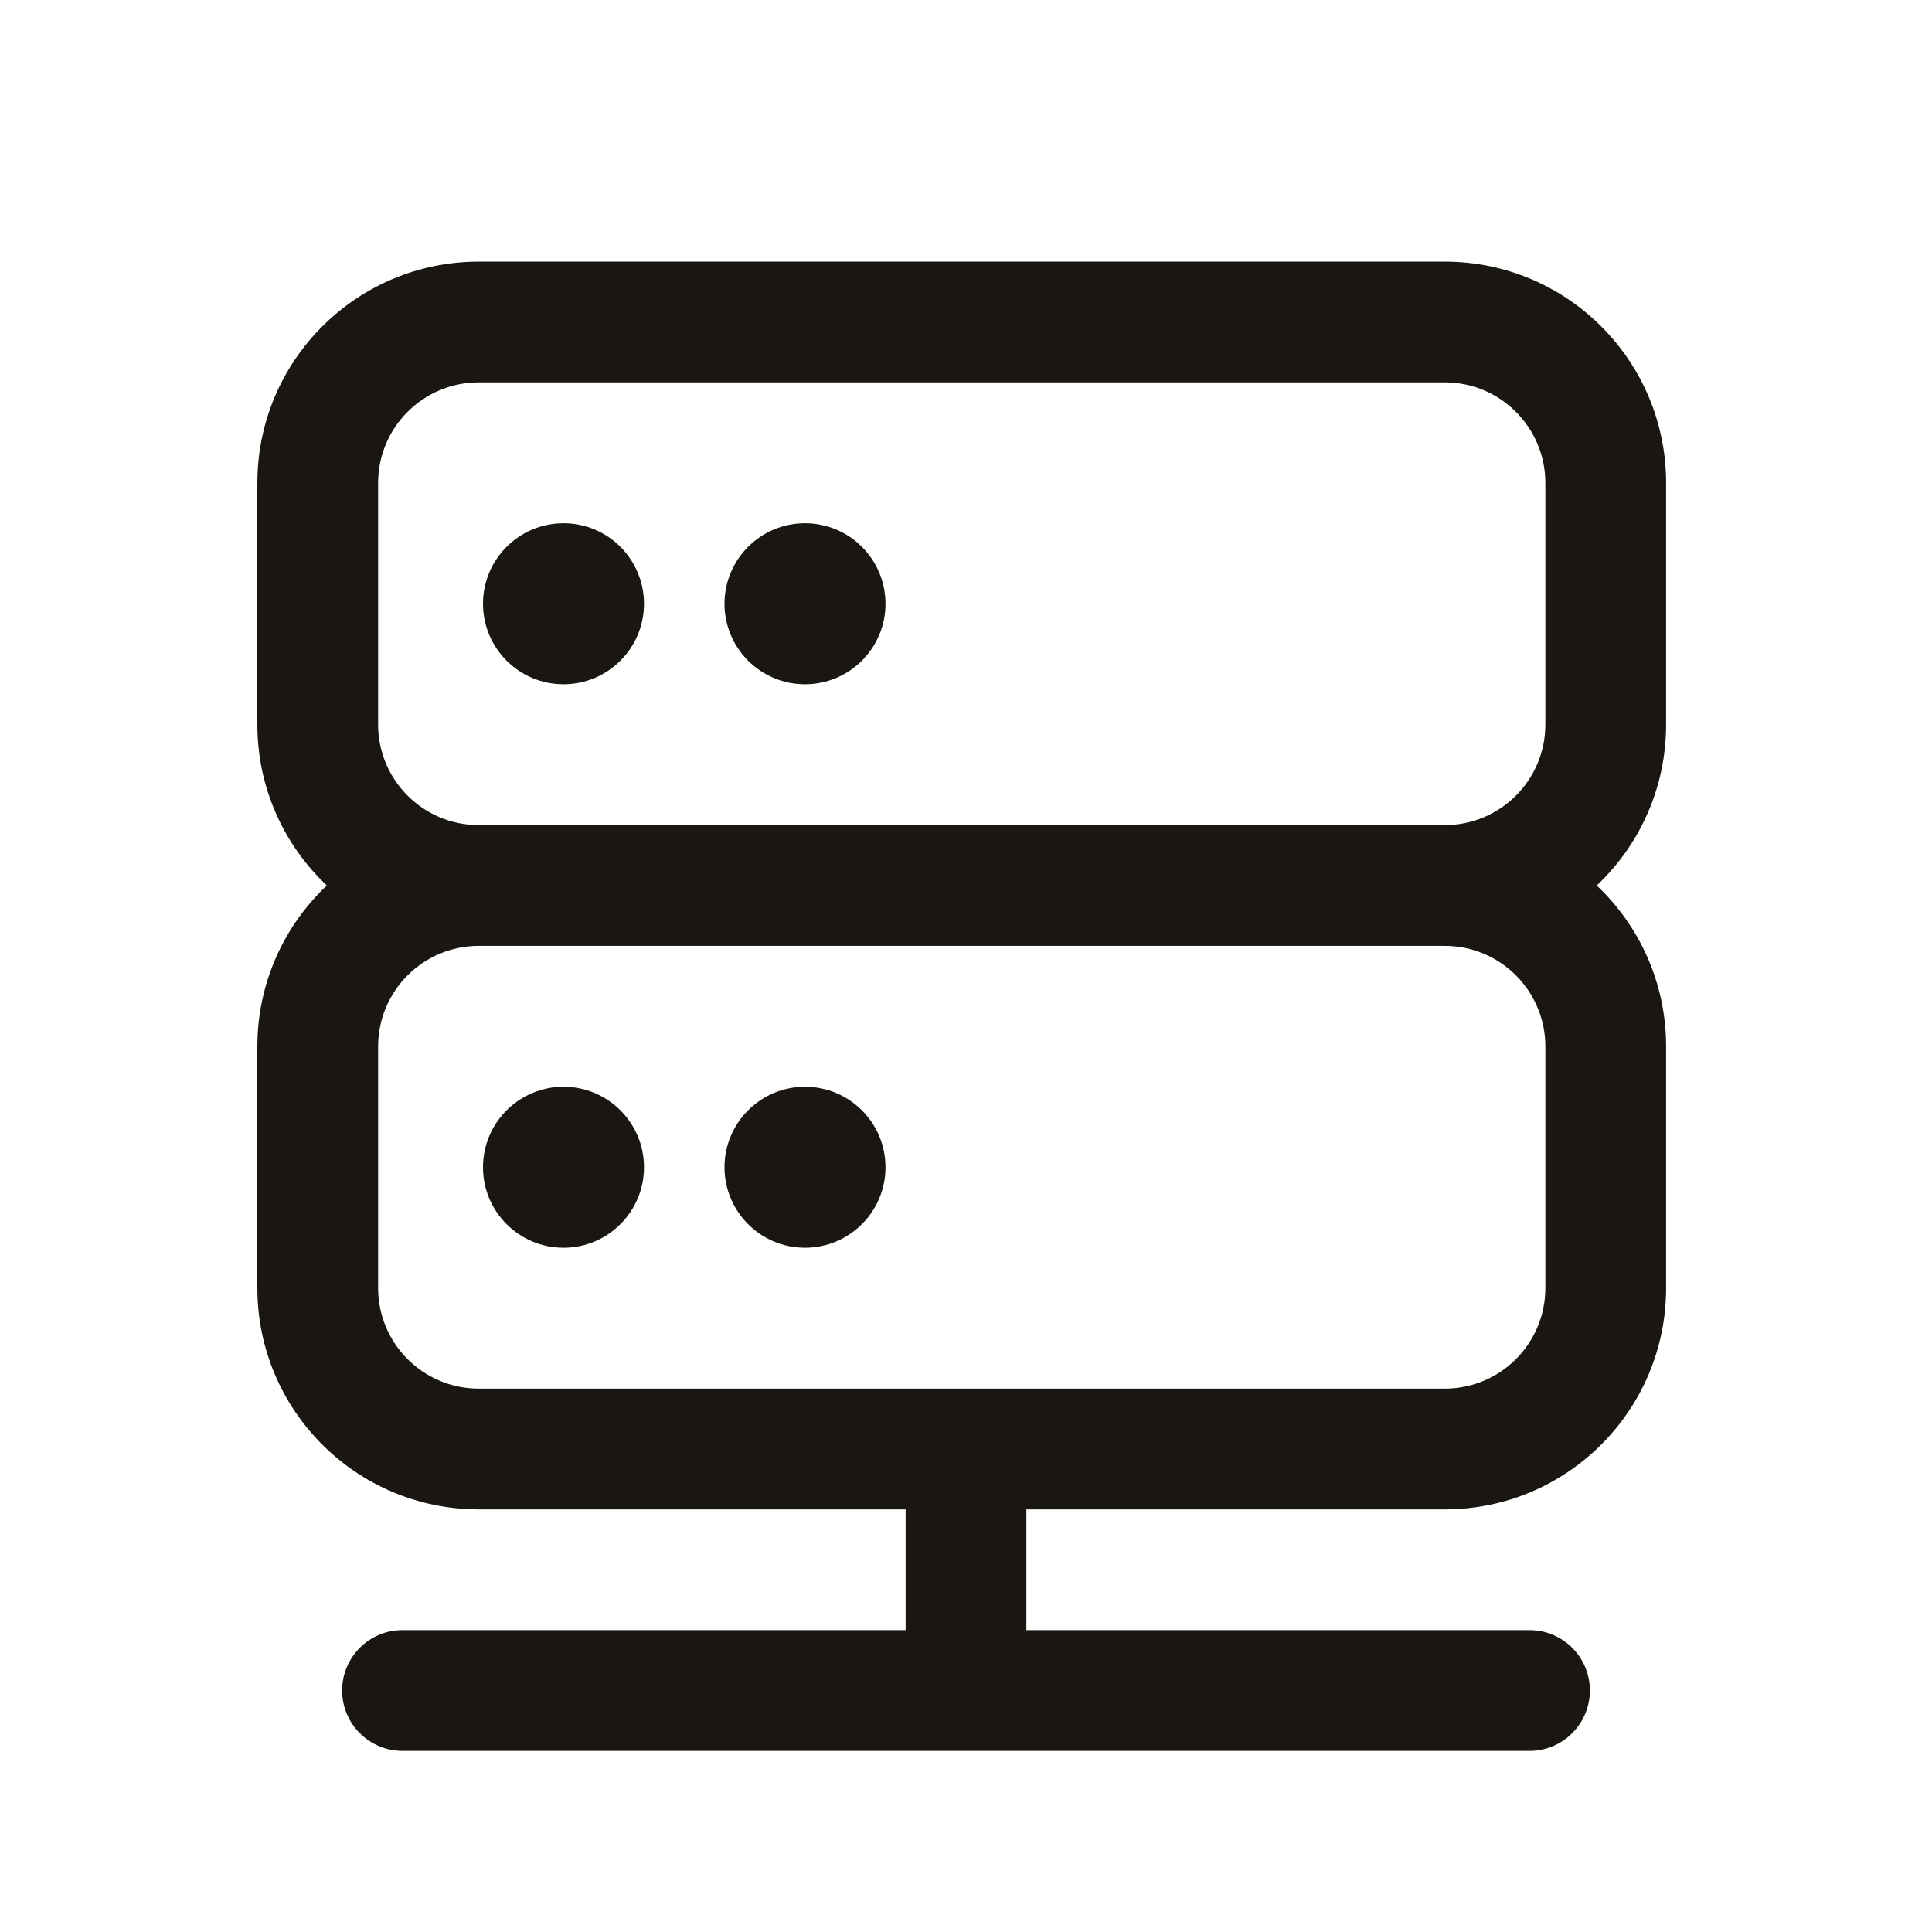 <svg width="24" height="24" viewBox="0 0 24 24" fill="none" xmlns="http://www.w3.org/2000/svg">
<path d="M6 7.5C6 6.948 6.448 6.5 7 6.5C7.552 6.5 8 6.948 8 7.5C8 8.052 7.552 8.5 7 8.5C6.448 8.5 6 8.052 6 7.5Z" fill="#1A1712"/>
<path d="M9 7.5C9 6.948 9.448 6.5 10 6.5C10.552 6.5 11 6.948 11 7.5C11 8.052 10.552 8.5 10 8.5C9.448 8.5 9 8.052 9 7.5Z" fill="#1A1712"/>
<path d="M7 13.5C6.448 13.5 6 13.948 6 14.5C6 15.052 6.448 15.5 7 15.5C7.552 15.5 8 15.052 8 14.5C8 13.948 7.552 13.5 7 13.5Z" fill="#1A1712"/>
<path d="M10 13.5C9.448 13.5 9 13.948 9 14.5C9 15.052 9.448 15.5 10 15.5C10.552 15.5 11 15.052 11 14.5C11 13.948 10.552 13.5 10 13.5Z" fill="#1A1712"/>
<path fill-rule="evenodd" clip-rule="evenodd" d="M5.947 3.25C4.429 3.25 3.197 4.481 3.197 6V9C3.197 9.788 3.529 10.499 4.06 11C3.529 11.501 3.197 12.212 3.197 13V16C3.197 17.519 4.429 18.75 5.947 18.75H11.25V20.25H5C4.586 20.25 4.25 20.586 4.25 21C4.25 21.414 4.586 21.75 5 21.75H19C19.414 21.75 19.75 21.414 19.75 21C19.75 20.586 19.414 20.25 19 20.25H12.75V18.75H17.947C19.466 18.75 20.697 17.519 20.697 16V13C20.697 12.212 20.366 11.501 19.835 11C20.366 10.499 20.697 9.788 20.697 9V6C20.697 4.481 19.466 3.25 17.947 3.25H5.947ZM5.947 10.25H17.947C18.638 10.25 19.197 9.69 19.197 9V6C19.197 5.31 18.638 4.75 17.947 4.75H5.947C5.257 4.75 4.697 5.31 4.697 6V9C4.697 9.69 5.257 10.25 5.947 10.25ZM5.947 11.75C5.257 11.75 4.697 12.31 4.697 13V16C4.697 16.69 5.257 17.25 5.947 17.25H17.947C18.638 17.25 19.197 16.69 19.197 16V13C19.197 12.31 18.638 11.75 17.947 11.75H5.947Z" fill="#1A1712"/>
</svg>

